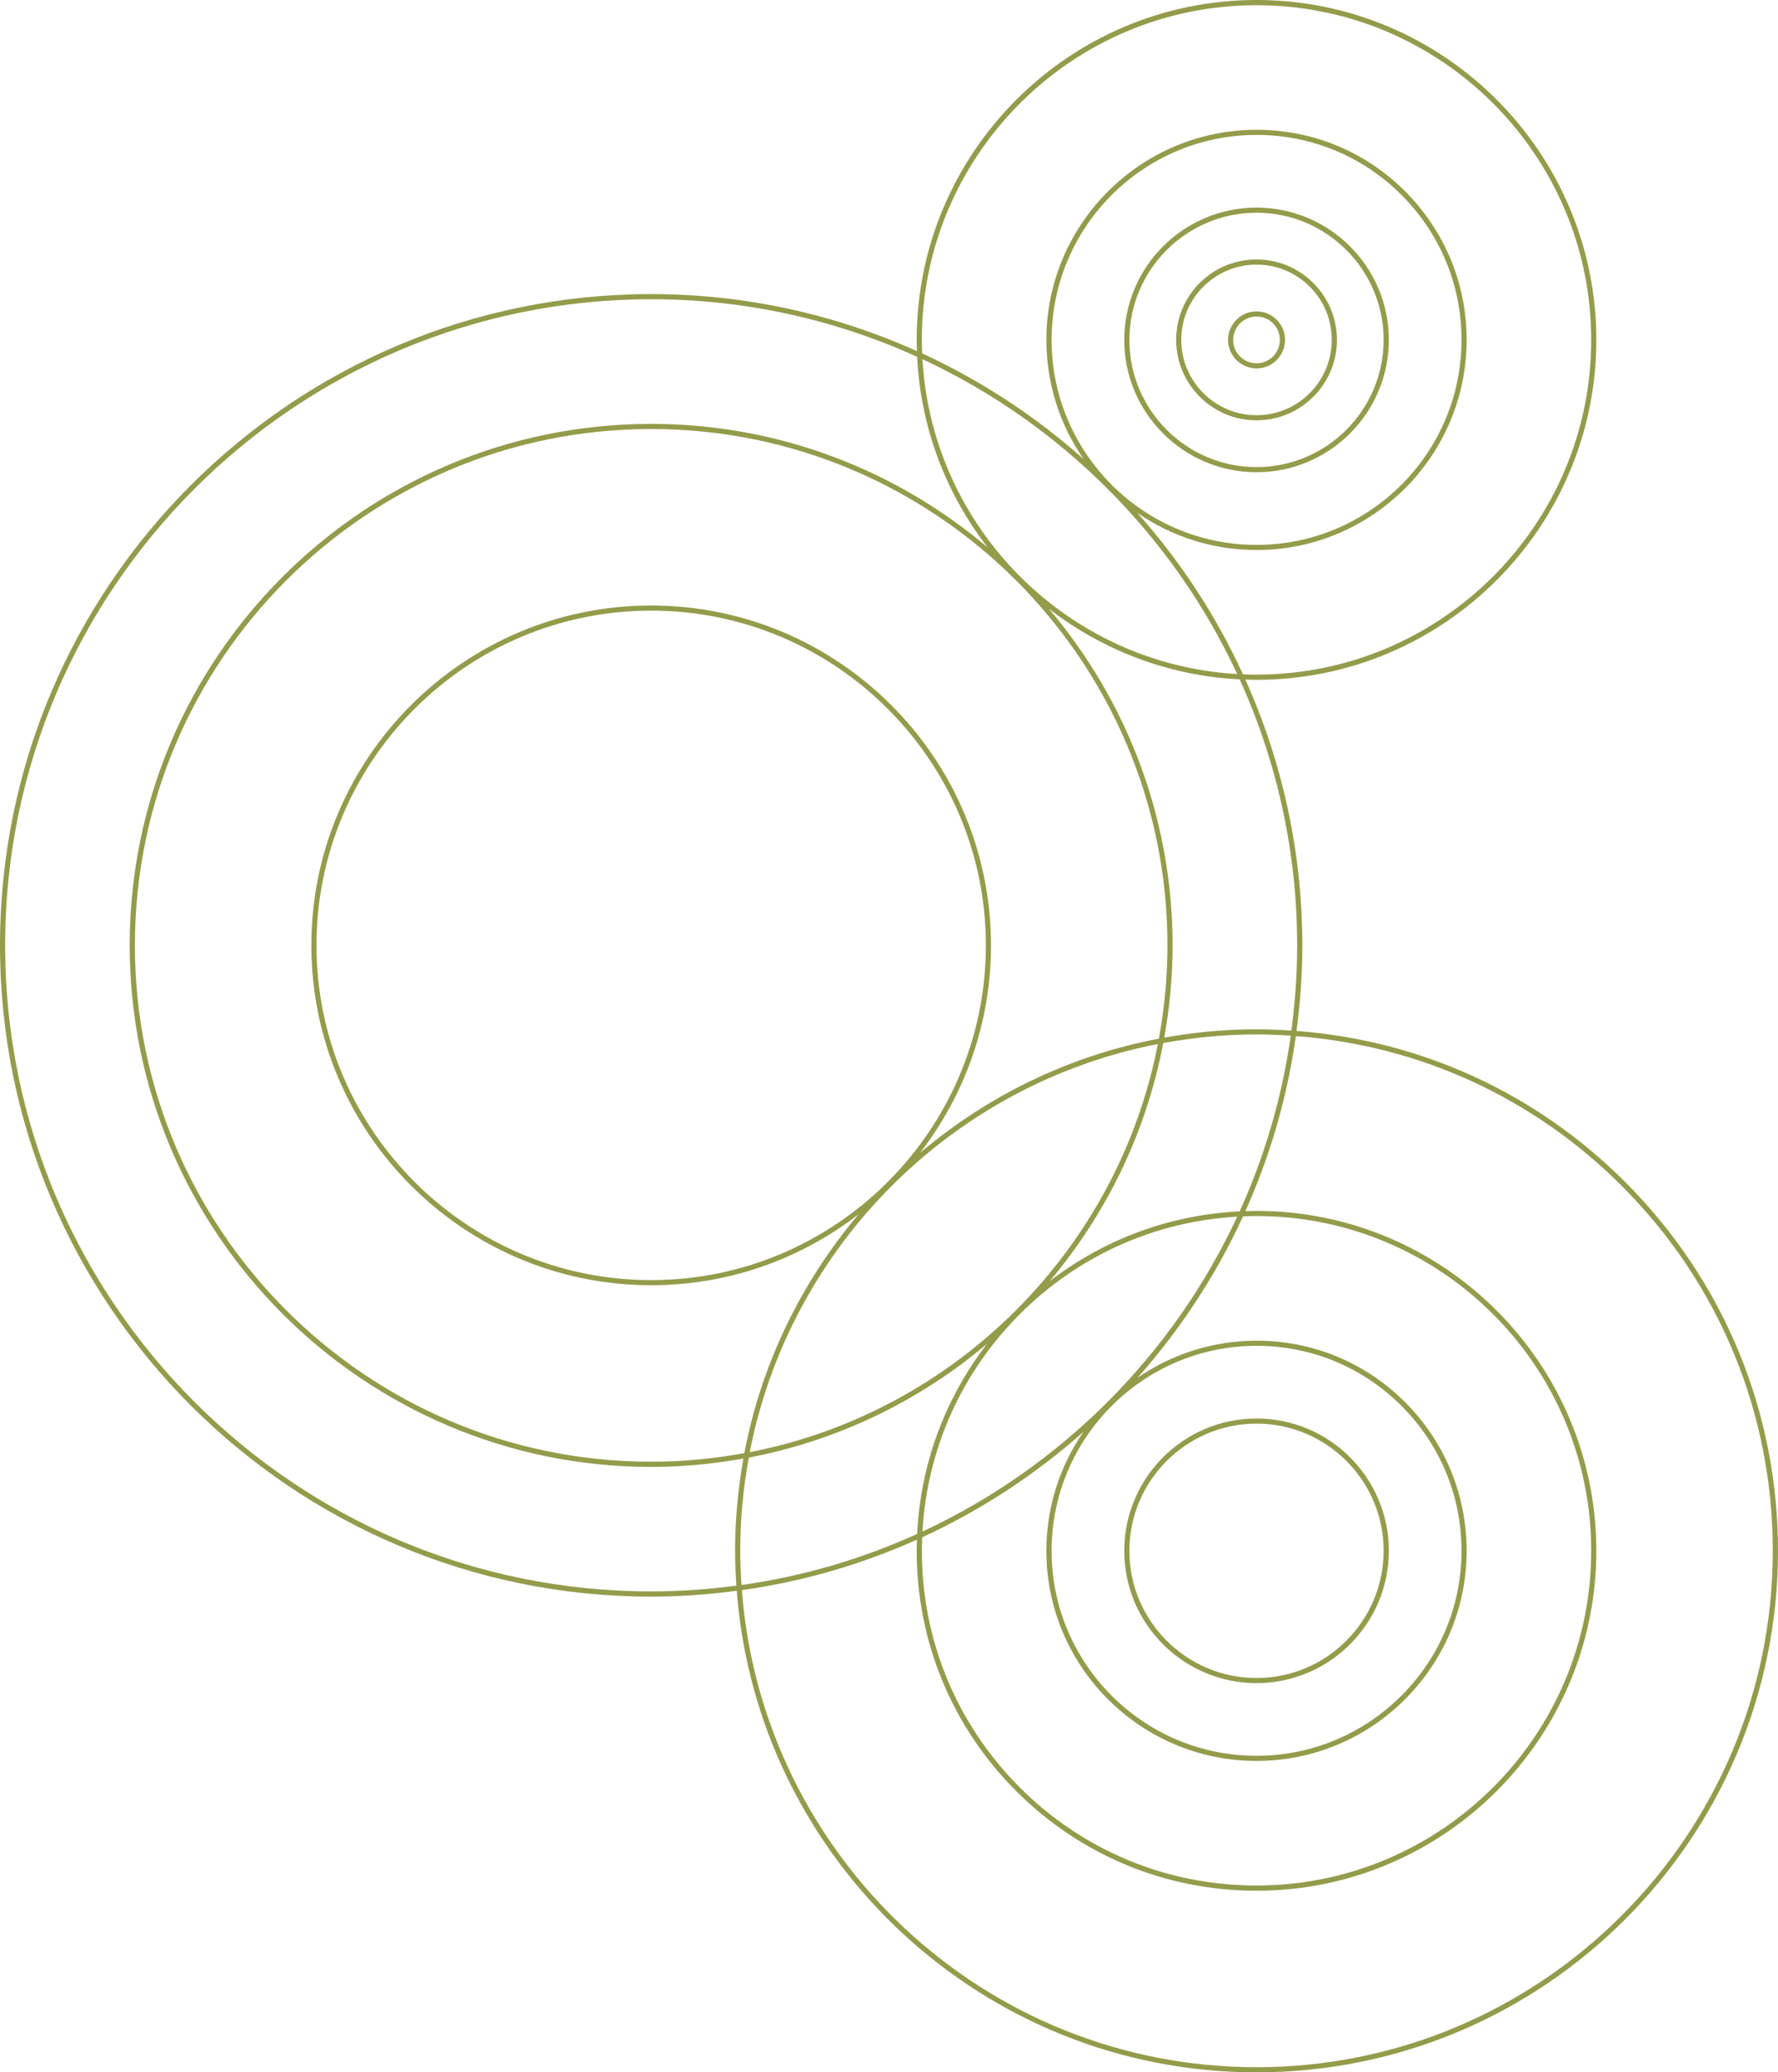 <?xml version="1.0" encoding="utf-8"?>
<!-- Generator: Adobe Illustrator 15.0.2, SVG Export Plug-In . SVG Version: 6.00 Build 0)  -->
<!DOCTYPE svg PUBLIC "-//W3C//DTD SVG 1.1//EN" "http://www.w3.org/Graphics/SVG/1.1/DTD/svg11.dtd">
<svg version="1.1" id="Layer_1" xmlns="http://www.w3.org/2000/svg" xmlns:xlink="http://www.w3.org/1999/xlink" x="0px" y="0px"
	 width="194.27px" height="226.4px" viewBox="0 0 194.27 226.4" enable-background="new 0 0 194.27 226.4" xml:space="preserve">
<g>
	<path fill-rule="evenodd" clip-rule="evenodd" fill="#939C4A" d="M123.4,37.14c0-7.66,6.23-13.9,13.89-13.9s13.89,6.24,13.89,13.89
		c0,7.66-6.23,13.9-13.89,13.9S123.4,44.79,123.4,37.14z M151.75,37.13c0-7.97-6.49-14.45-14.46-14.45
		c-7.97,0-14.45,6.48-14.45,14.46c0,7.96,6.48,14.45,14.45,14.45C145.26,51.59,151.75,45.1,151.75,37.13z"/>
	<path fill-rule="evenodd" clip-rule="evenodd" fill="#939C4A" d="M129.07,37.13c0-2.19,0.85-4.26,2.41-5.81
		c1.55-1.55,3.61-2.41,5.81-2.41c2.2,0,4.26,0.86,5.82,2.41c1.55,1.55,2.4,3.62,2.4,5.82c0,4.53-3.68,8.22-8.22,8.22v0.28v-0.28
		C132.76,45.36,129.07,41.67,129.07,37.13z M146.08,37.14c0-2.35-0.92-4.56-2.58-6.22c-1.66-1.66-3.86-2.57-6.21-2.57
		s-4.55,0.91-6.21,2.57c-1.66,1.66-2.57,3.87-2.57,6.21c0,4.85,3.94,8.79,8.78,8.79C142.14,45.92,146.08,41.98,146.08,37.14z"/>
	<path fill-rule="evenodd" clip-rule="evenodd" fill="#939C4A" d="M134.74,37.14c0-1.41,1.15-2.56,2.55-2.56
		c0.69,0,1.33,0.27,1.81,0.75s0.74,1.12,0.74,1.8c0.01,1.41-1.14,2.56-2.55,2.56S134.74,38.54,134.74,37.14z M140.41,37.13
		c0-0.83-0.33-1.61-0.92-2.2c-0.58-0.59-1.36-0.91-2.2-0.91c-1.71,0-3.11,1.4-3.11,3.12c0,1.71,1.4,3.11,3.11,3.11
		C139.01,40.25,140.41,38.85,140.41,37.13z"/>
	<path fill-rule="evenodd" clip-rule="evenodd" fill="#939C4A" d="M137.29,225.84c-29.66,0-54.02-23.01-56.23-52.12
		c6.72-0.94,13.14-2.83,19.13-5.52c-0.01,0.41-0.03,0.82-0.03,1.22c0,9.92,3.86,19.25,10.88,26.26
		c7.01,7.01,16.33,10.88,26.25,10.88c20.48,0,37.13-16.66,37.13-37.14c0-20.47-16.65-37.13-37.13-37.13c-0.4,0-0.81,0.02-1.22,0.03
		c2.69-5.99,4.58-12.41,5.52-19.13c13.45,1.01,25.96,6.71,35.59,16.35c10.66,10.65,16.52,24.82,16.52,39.89
		C193.7,200.53,168.4,225.84,137.29,225.84z M71.15,173.86c-38.92,0-70.59-31.66-70.59-70.58c0-38.92,31.67-70.58,70.59-70.59
		c10.35,0,20.19,2.27,29.06,6.29c0.38,7.82,3.2,15.01,7.71,20.83c-9.93-8.41-22.76-13.5-36.77-13.5
		c-31.42,0-56.98,25.55-56.98,56.97c0,31.41,25.56,56.97,56.98,56.98c3.44,0,6.8-0.33,10.08-0.92c-0.59,3.28-0.91,6.64-0.91,10.08
		c0,1.28,0.06,2.55,0.14,3.81C77.41,173.63,74.31,173.86,71.15,173.86z M100.72,37.14c0-20.17,16.41-36.57,36.57-36.57
		c20.17,0,36.57,16.4,36.57,36.56c0,20.17-16.4,36.57-36.57,36.57c-0.49,0-0.99-0.01-1.48-0.03c-2.96-6.46-6.86-12.39-11.53-17.63
		c3.7,2.55,8.18,4.05,13.01,4.05c12.66,0,22.96-10.3,22.96-22.96c0-6.13-2.39-11.89-6.72-16.23c-4.34-4.34-10.1-6.72-16.24-6.72
		c-12.66,0-22.96,10.3-22.96,22.95c0,4.83,1.5,9.31,4.06,13.02c-5.24-4.67-11.18-8.57-17.63-11.54
		C100.74,38.12,100.72,37.63,100.72,37.14z M114.69,139.97c6.18-7.33,10.55-16.23,12.41-26.02c3.31-0.6,6.71-0.94,10.19-0.94
		c1.25,0,2.5,0.06,3.74,0.14c-0.95,6.75-2.86,13.19-5.58,19.19C127.84,132.71,120.66,135.37,114.69,139.97z M126.51,114.06
		c-4.36,22.47-22.11,40.22-44.59,44.59C86.29,136.17,104.04,118.43,126.51,114.06z M71.15,139.85c-20.17,0-36.57-16.41-36.57-36.57
		c0-20.16,16.4-36.57,36.57-36.57c20.16,0,36.57,16.41,36.57,36.57C107.72,123.44,91.31,139.85,71.15,139.85z M127.56,103.28
		c0,3.48-0.33,6.88-0.94,10.19c-9.82,1.87-18.76,6.26-26.1,12.49c4.86-6.28,7.76-14.15,7.76-22.68c0-20.47-16.66-37.13-37.13-37.13
		c-20.48,0-37.13,16.66-37.13,37.13c0,20.47,16.65,37.13,37.13,37.13c8.53,0,16.4-2.9,22.67-7.76c-6.22,7.35-10.62,16.28-12.49,26.1
		c-3.3,0.61-6.7,0.94-10.18,0.94c-31.11,0-56.41-25.31-56.41-56.41c0-31.11,25.3-56.41,56.41-56.41
		C102.25,46.87,127.56,72.17,127.56,103.28z M135.18,73.64c-18.48-1.06-33.33-15.91-34.39-34.4
		C115.92,46.28,128.15,58.51,135.18,73.64z M114.9,37.13c0-12.34,10.04-22.39,22.39-22.39c5.98,0,11.61,2.33,15.84,6.56
		c4.23,4.23,6.56,9.85,6.56,15.83c0,12.35-10.05,22.4-22.4,22.4S114.9,49.48,114.9,37.13z M80.88,169.42
		c0-3.48,0.33-6.88,0.94-10.18c9.79-1.87,18.69-6.23,26.02-12.42c-4.6,5.97-7.26,13.15-7.63,20.76c-6,2.72-12.44,4.63-19.19,5.58
		C80.94,171.92,80.88,170.68,80.88,169.42z M100.79,167.32c0.51-8.98,4.24-17.35,10.64-23.75c6.41-6.41,14.78-10.14,23.75-10.65
		C128.15,148.05,115.92,160.28,100.79,167.32z M137.29,147.03c5.99,0,11.61,2.33,15.84,6.56c4.23,4.23,6.56,9.85,6.56,15.84
		c0,12.34-10.05,22.39-22.4,22.39s-22.39-10.05-22.39-22.39C114.9,157.08,124.94,147.03,137.29,147.03z M100.76,167.95
		c6.45-2.97,12.39-6.87,17.63-11.53c-2.56,3.7-4.06,8.18-4.06,13.01c0,12.65,10.3,22.95,22.96,22.95s22.96-10.3,22.96-22.95
		c0-6.14-2.39-11.9-6.72-16.24c-4.34-4.34-10.1-6.72-16.23-6.72c-4.83,0-9.31,1.5-13.01,4.05c4.66-5.24,8.56-11.18,11.53-17.63
		c0.49-0.02,0.98-0.04,1.47-0.04c20.17,0,36.57,16.41,36.57,36.57c0,20.17-16.4,36.57-36.57,36.57c-9.77,0-18.95-3.8-25.86-10.71
		c-6.9-6.91-10.71-16.09-10.7-25.86C100.73,168.93,100.74,168.44,100.76,167.95z M141.73,103.28c0,3.16-0.23,6.26-0.63,9.31
		c-1.26-0.08-2.53-0.14-3.81-0.14c-3.44,0-6.8,0.32-10.08,0.91c0.59-3.27,0.91-6.64,0.91-10.08c0-14.01-5.09-26.84-13.51-36.77
		c5.83,4.5,13.01,7.32,20.84,7.71C139.47,83.09,141.73,92.92,141.73,103.28z M177.58,129.14c-9.72-9.73-22.35-15.49-35.92-16.51
		c0.41-3.06,0.64-6.18,0.64-9.35c-0.01-10.34-2.24-20.17-6.23-29.04c0.41,0.01,0.81,0.03,1.22,0.03c20.48,0,37.13-16.66,37.13-37.14
		C174.42,16.66,157.77,0,137.29,0c-20.47,0-37.13,16.66-37.13,37.14c0,0.4,0.02,0.81,0.03,1.22c-8.87-3.99-18.7-6.23-29.04-6.23
		C31.92,32.13,0,64.05,0,103.28s31.92,71.15,71.15,71.15c3.17,0,6.29-0.23,9.35-0.64c2.24,29.38,26.85,52.61,56.79,52.61
		c31.42,0,56.98-25.56,56.98-56.97C194.27,154.21,188.34,139.9,177.58,129.14z"/>
	<path fill-rule="evenodd" clip-rule="evenodd" fill="#939C4A" d="M137.29,155.53c7.66,0,13.89,6.23,13.89,13.89
		c0,7.66-6.23,13.9-13.89,13.9v0.28v-0.28c-7.66,0-13.89-6.24-13.89-13.89C123.4,161.77,129.63,155.53,137.29,155.53z
		 M137.29,183.88c7.97,0,14.46-6.49,14.46-14.46c0-7.97-6.49-14.45-14.46-14.45c-7.97,0-14.45,6.48-14.45,14.46
		C122.84,177.39,129.32,183.88,137.29,183.88z"/>
</g>
</svg>
